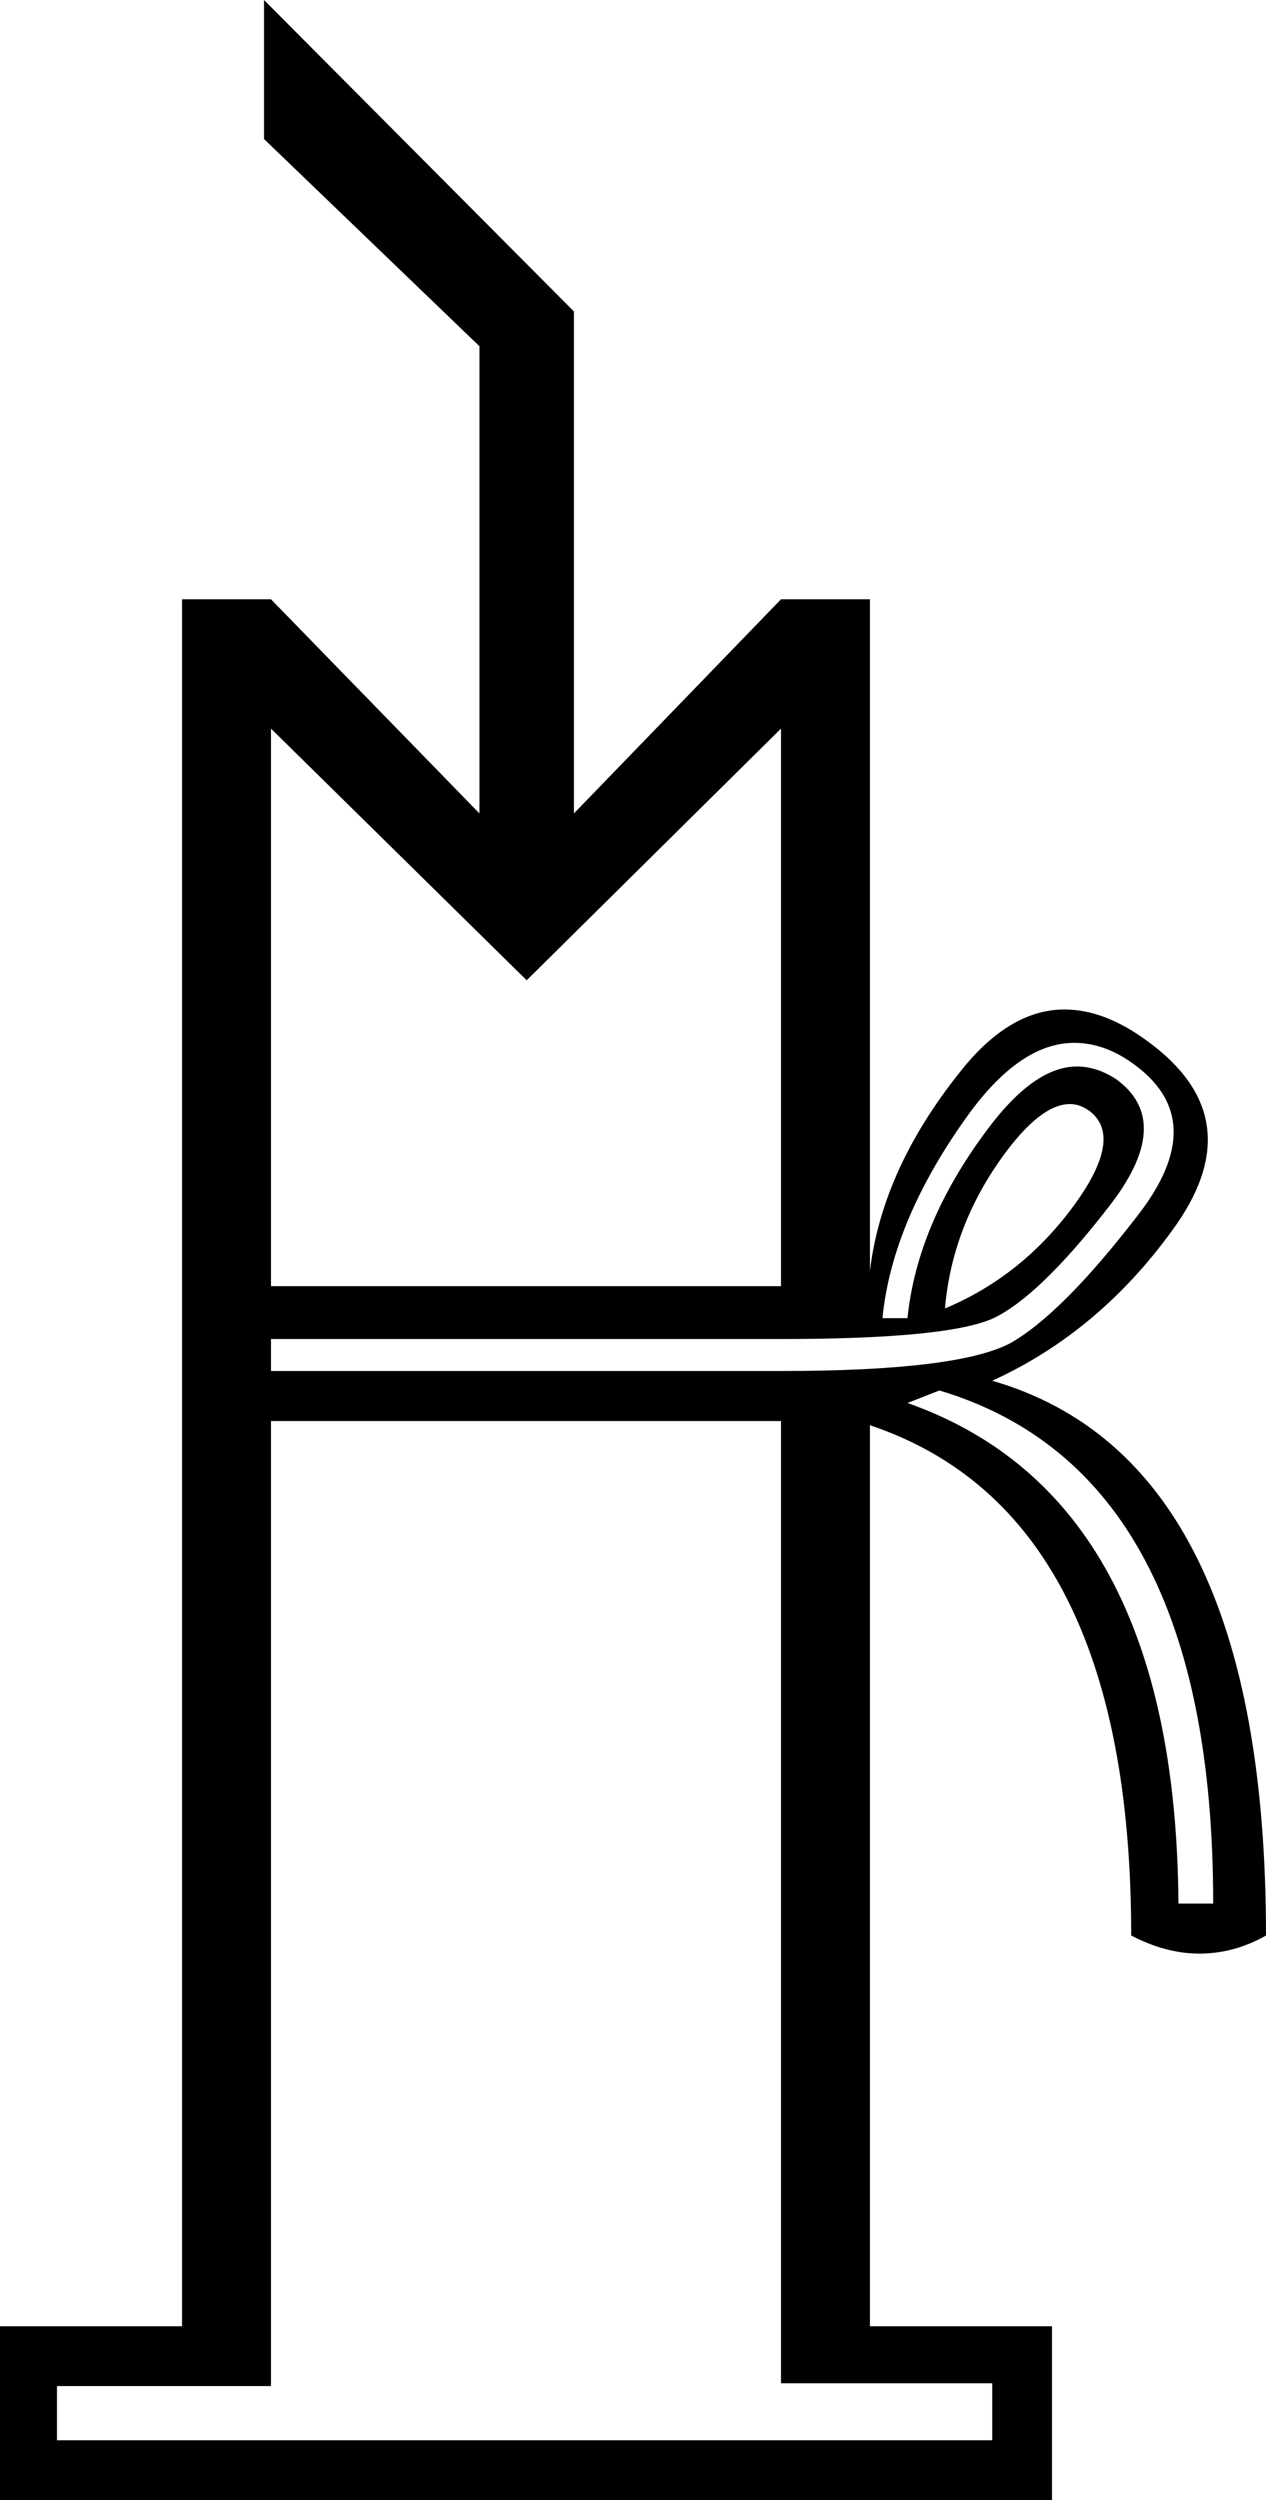 <?xml version='1.0' encoding ='UTF-8' standalone='no'?>
<svg width='9.11' height='17.98' xmlns='http://www.w3.org/2000/svg' xmlns:xlink='http://www.w3.org/1999/xlink'  version='1.1' >
<path style='fill:black; stroke:none' d=' M 5.62 5.24  L 5.62 9.25  L 1.95 9.25  L 1.95 5.24  L 3.79 7.05  L 5.62 5.24  Z  M 7.7 7.94  Q 7.77 7.94 7.84 7.99  Q 8.09 8.18 7.72 8.68  Q 7.35 9.18 6.8 9.41  Q 6.85 8.82 7.22 8.31  Q 7.49 7.94 7.7 7.94  Z  M 7.73 7.5  Q 7.94 7.5 8.14 7.64  Q 8.73 8.05 8.18 8.75  Q 7.64 9.45 7.27 9.66  Q 6.89 9.86 5.62 9.86  L 1.95 9.86  L 1.95 9.63  L 5.62 9.63  Q 6.82 9.63 7.15 9.48  Q 7.48 9.32 7.97 8.69  Q 8.46 8.07 8.03 7.76  Q 7.89 7.67 7.75 7.67  Q 7.44 7.67 7.1 8.13  Q 6.6 8.8 6.53 9.48  L 6.35 9.48  Q 6.42 8.77 6.98 8  Q 7.35 7.5 7.73 7.5  Z  M 6.76 10  Q 8.73 10.59 8.73 13.69  L 8.48 13.69  Q 8.46 10.77 6.53 10.09  L 6.76 10  Z  M 5.62 10.22  L 5.62 17.14  L 7.14 17.14  L 7.14 17.55  L 0.41 17.55  L 0.41 17.16  L 1.95 17.16  L 1.95 10.22  Z  M 1.9 0  L 1.9 1  L 3.45 2.49  L 3.45 5.85  L 1.95 4.31  L 1.31 4.31  L 1.31 16.73  L 0 16.73  L 0 17.98  L 7.57 17.98  L 7.57 16.73  L 6.26 16.73  L 6.26 10.25  Q 8.14 10.88 8.14 13.92  Q 8.39 14.05 8.63 14.05  Q 8.88 14.05 9.11 13.92  Q 9.11 10.5 7.14 9.93  Q 7.93 9.57 8.47 8.8  Q 9 8.03 8.26 7.49  Q 7.95 7.26 7.66 7.26  Q 7.28 7.26 6.94 7.67  Q 6.35 8.39 6.26 9.14  L 6.26 4.31  L 5.62 4.31  L 4.13 5.85  L 4.13 2.24  L 1.9 0  Z '/></svg>
